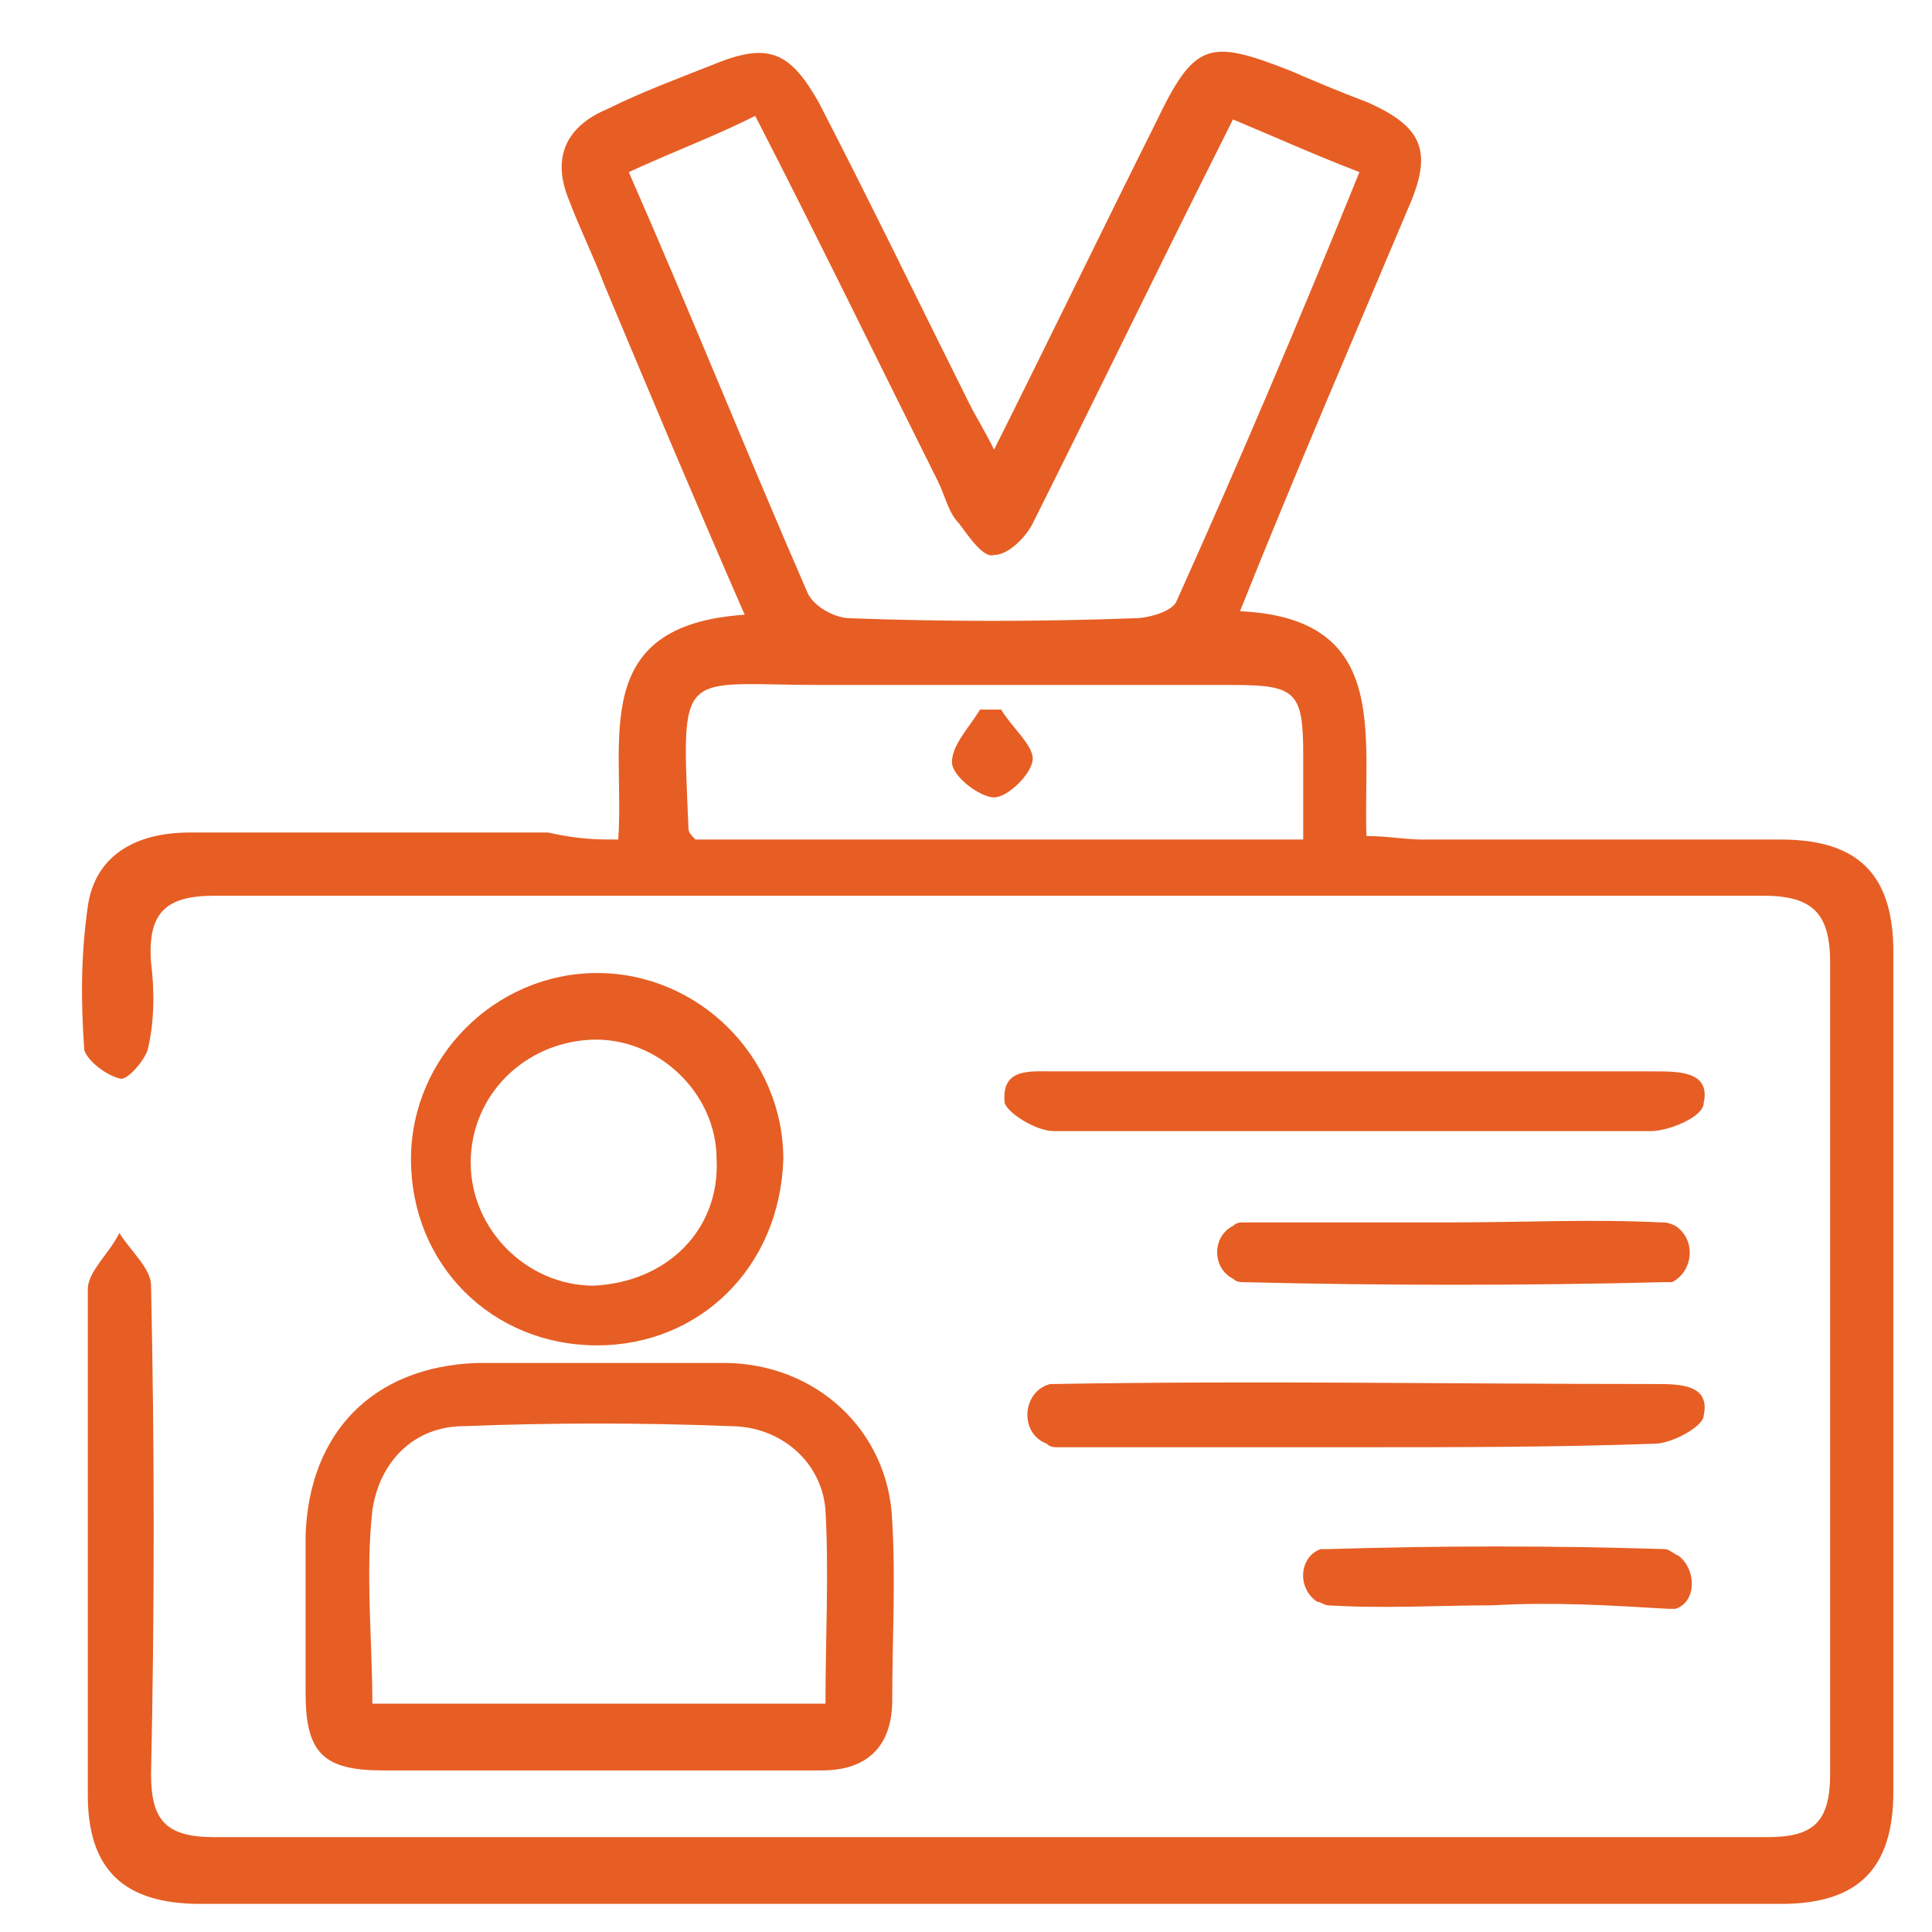 <?xml version="1.0" encoding="utf-8"?>
<!-- Generator: Adobe Illustrator 28.0.0, SVG Export Plug-In . SVG Version: 6.00 Build 0)  -->
<svg version="1.1" id="Layer_1" xmlns="http://www.w3.org/2000/svg" xmlns:xlink="http://www.w3.org/1999/xlink" x="0px" y="0px"
	 viewBox="0 0 55 55" enable-background="new 0 0 55 55" xml:space="preserve">
<g>
	<g>
		<path fill="#E65E24" d="M17.6,23.9c0.2-2.8-0.9-6.1,3.6-6.4c-1.4-3.2-2.7-6.3-4-9.4c-0.3-0.8-0.7-1.6-1-2.4
			c-0.5-1.2-0.1-2.1,1.1-2.6c1-0.5,2.1-0.9,3.1-1.3c1.5-0.6,2.1-0.3,2.9,1.1c1.5,2.9,2.9,5.8,4.3,8.6c0.2,0.4,0.4,0.7,0.7,1.3
			c1.6-3.2,3.1-6.3,4.6-9.3c1.1-2.3,1.5-2.4,3.8-1.5c0.7,0.3,1.4,0.6,2.2,0.9c1.6,0.7,1.9,1.4,1.2,3c-1.6,3.8-3.2,7.5-4.8,11.5
			c4.3,0.2,3.5,3.5,3.6,6.4c0.6,0,1.1,0.1,1.6,0.1c3.4,0,6.8,0,10.2,0c2.2,0,3.2,1,3.2,3.2c0,8,0,15.9,0,23.9c0,2.2-1,3.2-3.2,3.2
			c-15,0-30,0-45,0c-2.2,0-3.2-1-3.2-3.1c0-4.8,0-9.6,0-14.4c0-0.5,0.6-1,0.9-1.6c0.3,0.5,0.9,1,0.9,1.5c0.1,4.6,0.1,9.3,0,13.9
			c0,1.3,0.4,1.8,1.8,1.8c14.7,0,29.5,0,44.2,0c1.3,0,1.8-0.4,1.8-1.8c0-7.7,0-15.4,0-23.1c0-1.4-0.5-1.9-1.9-1.9
			c-14.7,0-29.4,0-44.1,0c-1.4,0-1.9,0.5-1.8,1.9c0.1,0.8,0.1,1.7-0.1,2.5c-0.1,0.3-0.6,0.9-0.8,0.8c-0.4-0.1-0.9-0.5-1-0.8
			c-0.1-1.4-0.1-2.7,0.1-4.1c0.2-1.4,1.3-2.1,2.9-2.1c3.4,0,6.8,0,10.2,0C16.5,23.9,17,23.9,17.6,23.9z M17.9,4.9
			c1.8,4.1,3.4,8.1,5.1,12c0.2,0.4,0.8,0.7,1.2,0.7c2.7,0.1,5.4,0.1,8.1,0c0.4,0,1.1-0.2,1.2-0.5c1.8-4,3.5-8,5.2-12.2
			c-1.3-0.5-2.4-1-3.6-1.5c-0.3,0.6-0.5,1-0.7,1.4c-1.7,3.4-3.3,6.7-5,10.1c-0.2,0.4-0.7,0.9-1.1,0.9c-0.3,0.1-0.7-0.5-1-0.9
			c-0.3-0.3-0.4-0.8-0.6-1.2c-1.7-3.4-3.4-6.9-5.2-10.4C20.3,3.9,19.2,4.3,17.9,4.9z M37.1,23.9c0-0.9,0-1.6,0-2.4c0-1.8-0.2-2-2-2
			c-3.9,0-7.8,0-11.7,0c-4.1,0-4-0.6-3.8,4.1c0,0.1,0.1,0.2,0.2,0.3C25.4,23.9,31.1,23.9,37.1,23.9z"/>
		<path fill="#E65E24" d="M17,50.4c-2,0-4.1,0-6.1,0c-1.7,0-2.2-0.5-2.2-2.2c0-1.5,0-3,0-4.5c0.1-2.9,1.9-4.8,4.9-4.9
			c2.3,0,4.7,0,7,0c2.6,0,4.7,1.9,4.8,4.5c0.1,1.7,0,3.4,0,5.1c0,1.3-0.7,2-2,2C21.2,50.4,19.1,50.4,17,50.4L17,50.4z M23.5,48.5
			c0-1.9,0.1-3.7,0-5.5c-0.1-1.4-1.3-2.4-2.7-2.4c-2.5-0.1-5.1-0.1-7.6,0c-1.4,0-2.4,1-2.6,2.4c-0.2,1.8,0,3.7,0,5.5
			C14.9,48.5,19.1,48.5,23.5,48.5z"/>
		<path fill="#E65E24" d="M17,38.3c-3,0-5.3-2.3-5.3-5.3c0-2.9,2.4-5.3,5.3-5.3c2.9,0,5.3,2.4,5.3,5.3C22.2,36.1,19.9,38.3,17,38.3z
			 M20.4,33c0-1.9-1.7-3.5-3.6-3.4c-1.9,0.1-3.4,1.6-3.4,3.5c0,1.9,1.6,3.5,3.5,3.5C19,36.5,20.5,35,20.4,33z"/>
		<path fill="#E65E24" d="M38.5,32.2c-2.8,0-5.6,0-8.5,0c-0.5,0-1.3-0.5-1.4-0.8c-0.1-1,0.7-0.9,1.4-0.9c5.7,0,11.4,0,17.1,0
			c0.7,0,1.6,0,1.4,0.9c0,0.4-1,0.8-1.5,0.8C44.2,32.2,41.3,32.2,38.5,32.2z"/>
		<path fill="#E65E24" d="M38.7,41.2c-2.9,0-5.8,0-8.6,0c-0.1,0-0.2,0-0.3-0.1c-0.8-0.3-0.7-1.5,0.1-1.7c0,0,0.1,0,0.1,0
			c5.7-0.1,11.4,0,17.1,0c0.7,0,1.6,0,1.4,0.9c0,0.3-0.9,0.8-1.4,0.8C44.3,41.2,41.5,41.2,38.7,41.2z"/>
		<path fill="#E65E24" d="M41.3,34.8c2,0,4-0.1,6,0c0.1,0,0.2,0,0.4,0.1c0.6,0.4,0.5,1.3-0.1,1.6c-0.1,0-0.2,0-0.2,0
			c-4,0.1-8,0.1-12,0c-0.1,0-0.2,0-0.3-0.1c-0.6-0.3-0.6-1.2,0-1.5c0.1-0.1,0.2-0.1,0.3-0.1C37.3,34.8,39.3,34.8,41.3,34.8z"/>
		<path fill="#E65E24" d="M42.5,45.7c-1.5,0-3.1,0.1-4.7,0c-0.1,0-0.2-0.1-0.3-0.1c-0.6-0.4-0.5-1.3,0.1-1.5c0.1,0,0.1,0,0.2,0
			c3.2-0.1,6.4-0.1,9.6,0c0.1,0,0.2,0.1,0.4,0.2c0.5,0.4,0.5,1.3-0.1,1.5c-0.1,0-0.1,0-0.2,0C45.8,45.7,44.2,45.6,42.5,45.7z"/>
		<path fill="#E65E24" d="M28.5,20.2c0.3,0.5,0.9,1,0.9,1.4c0,0.4-0.7,1.1-1.1,1.1c-0.4,0-1.2-0.6-1.2-1c0-0.5,0.5-1,0.8-1.5
			C28.1,20.2,28.3,20.2,28.5,20.2z"/>
	</g>
</g>
</svg>
